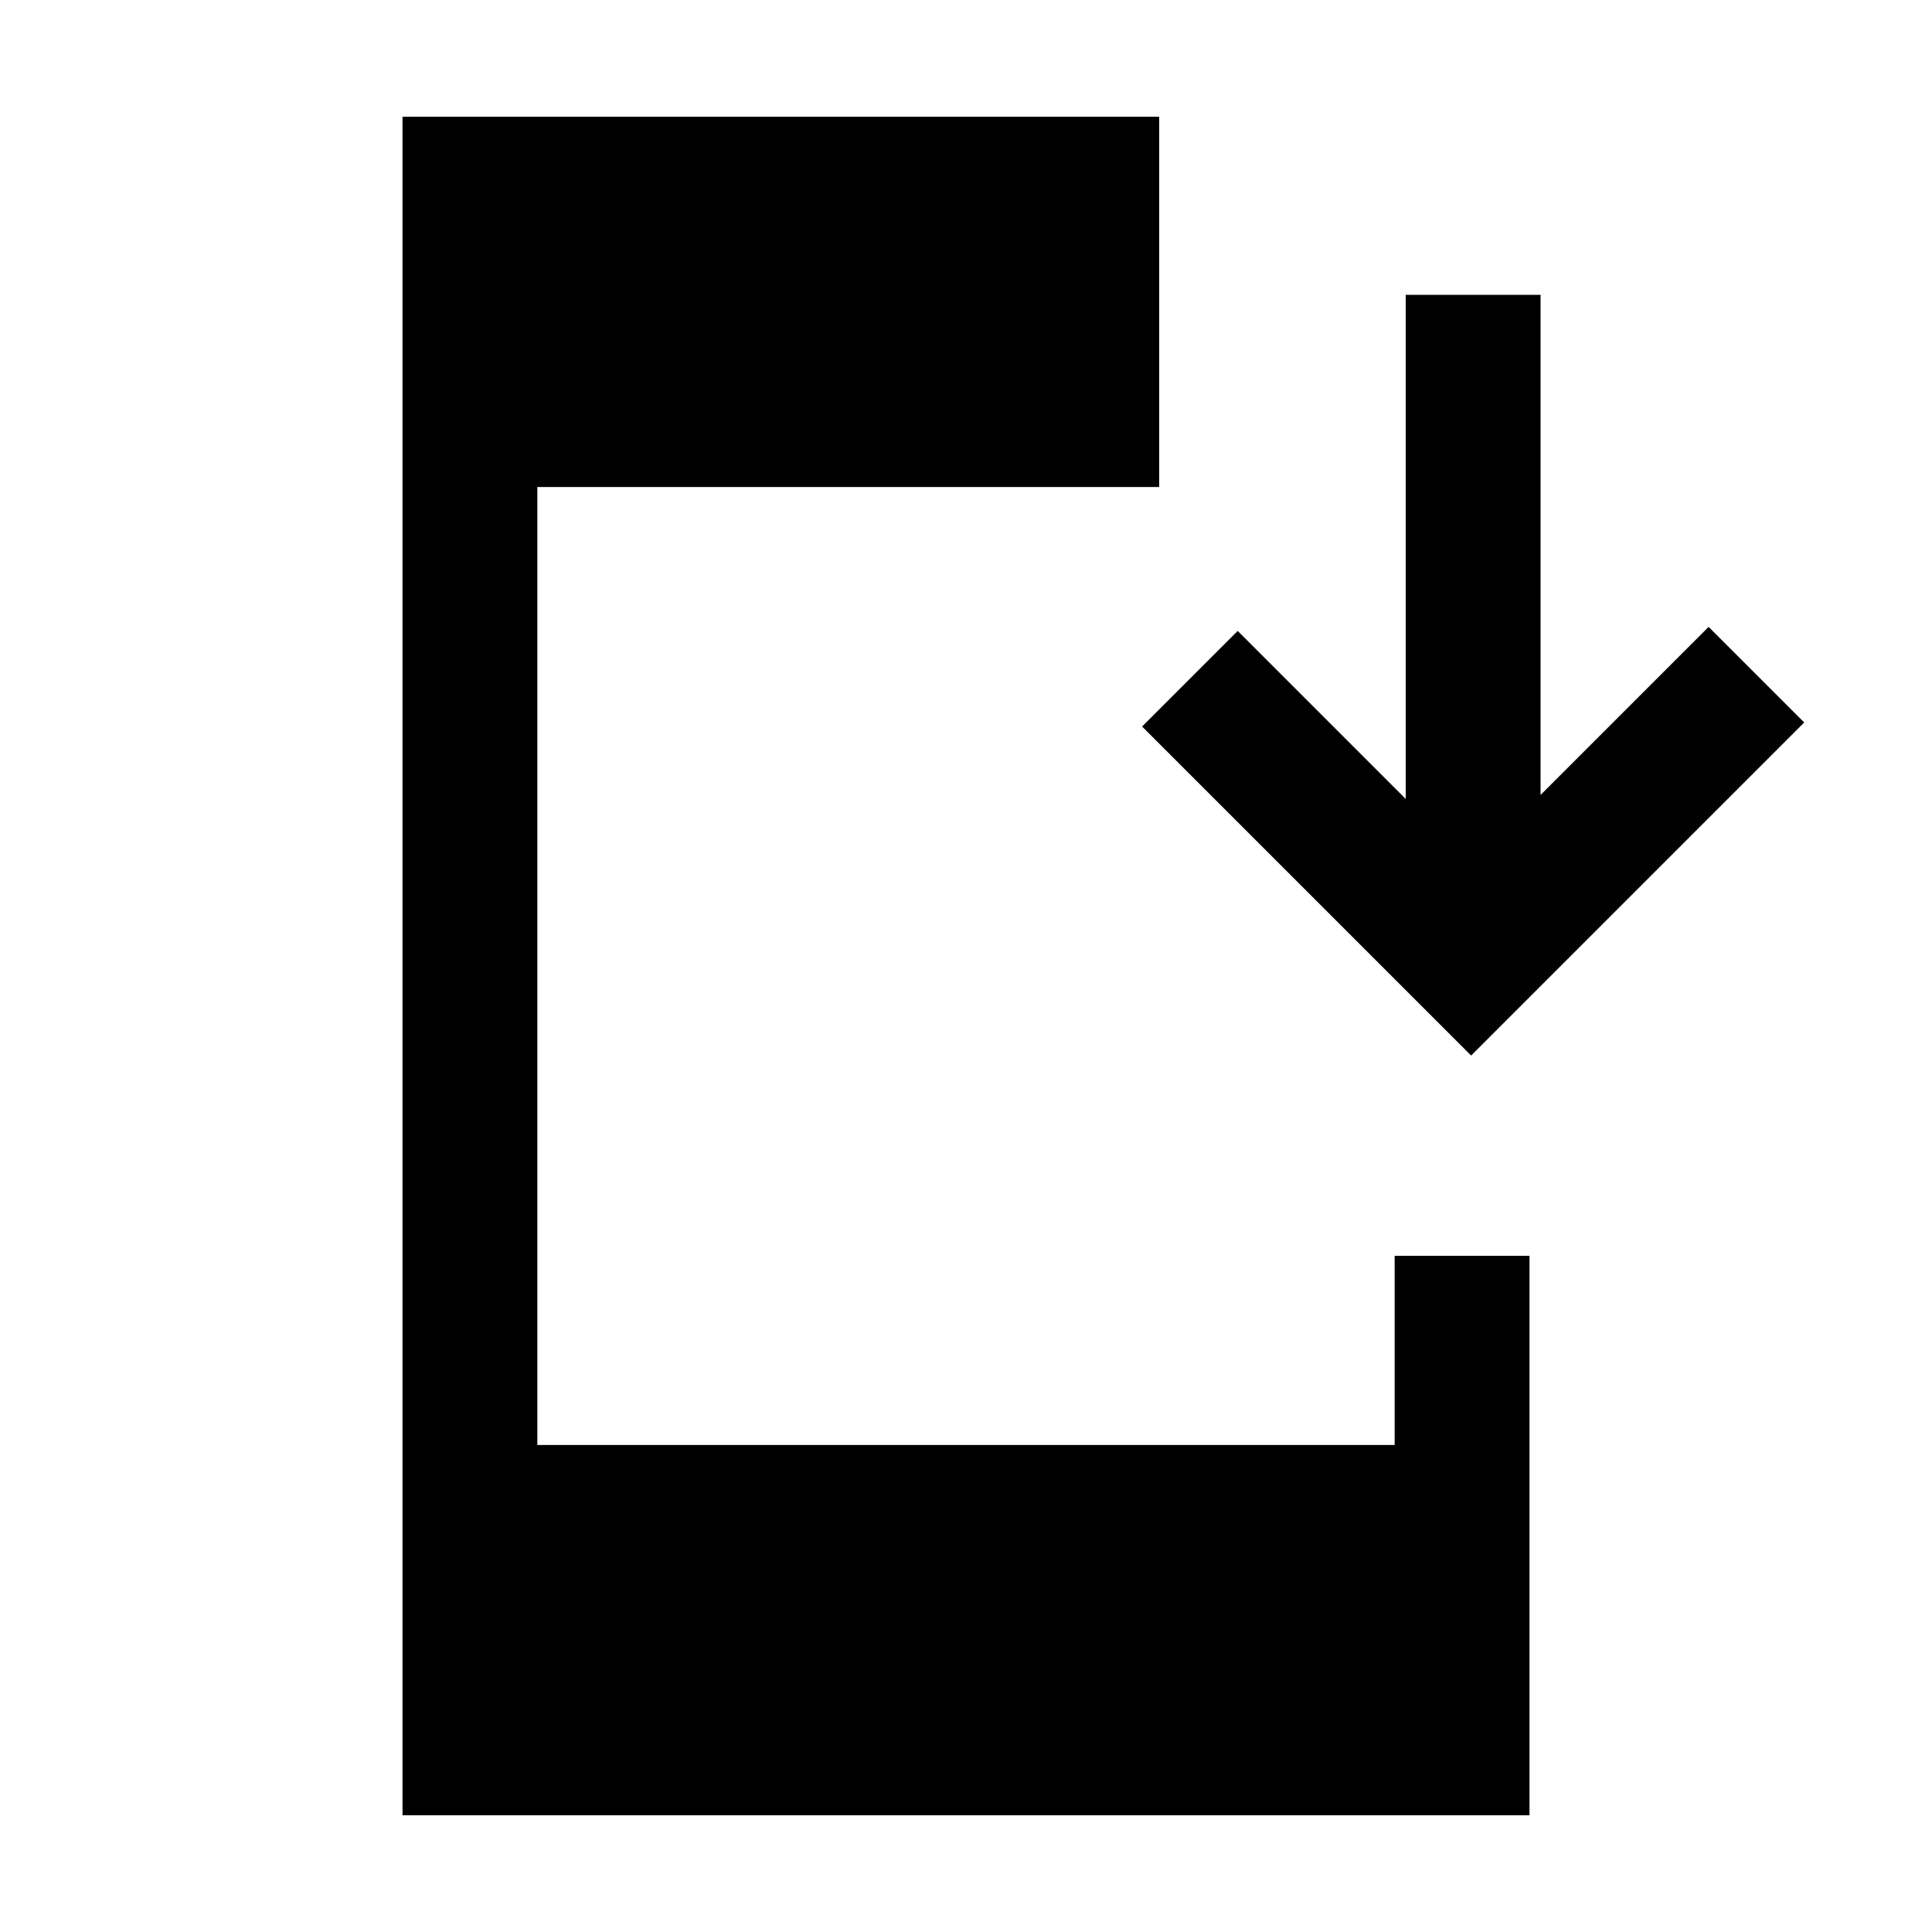 <svg xmlns="http://www.w3.org/2000/svg" height="20" viewBox="0 -960 960 960" width="20"><path d="M200-58v-844h376v184H267v476h426v-94h67v278H200Zm531-377.5L567.5-599l47.5-47.5 83.5 83.5v-250.5h67V-565l83.5-83.5 47.5 47.5L731-435.5Z"/></svg>